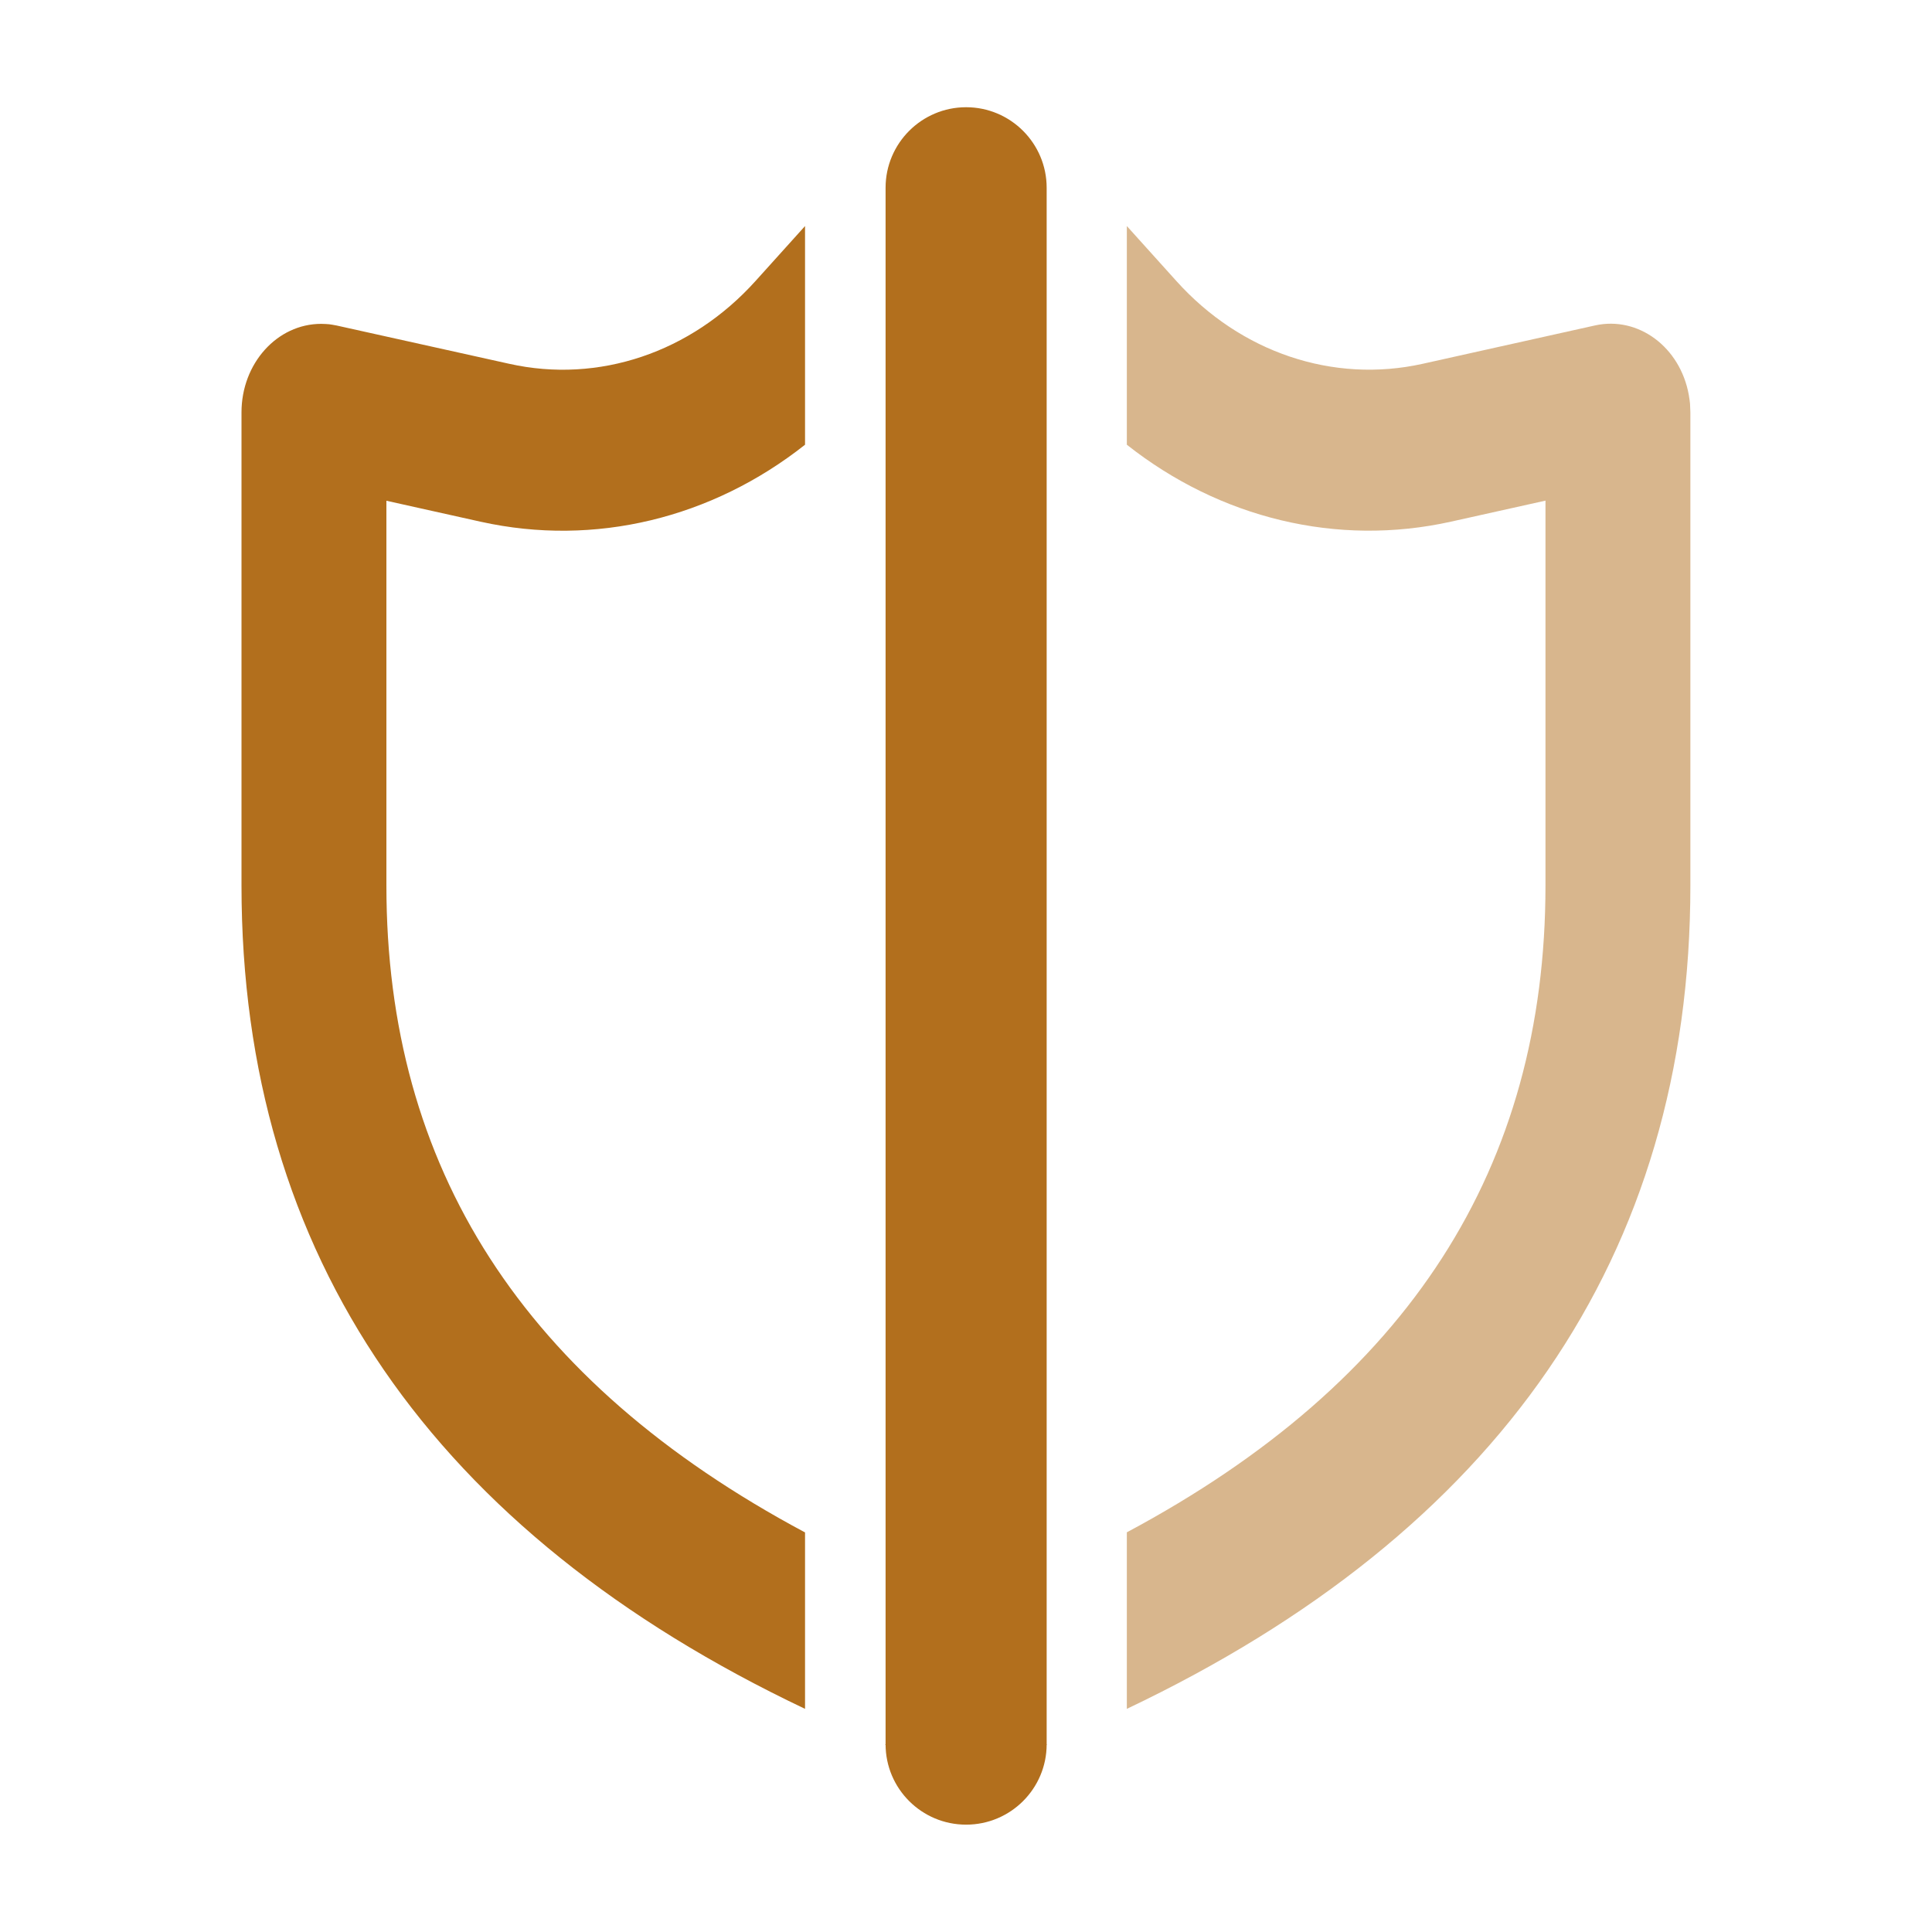 <svg width="16" height="16" viewBox="0 0 16 16" fill="none" xmlns="http://www.w3.org/2000/svg">
<path fill-rule="evenodd" clip-rule="evenodd" d="M6.667 1.872L6.257 2.327C5.723 2.92 4.958 3.178 4.218 3.013L2.789 2.696L2.789 2.696C2.725 2.684 2.725 2.684 2.66 2.682C2.295 2.682 2 3.01 2 3.415V7.334C2 10.405 3.591 12.691 6.667 14.152V12.691C4.327 11.441 3.2 9.666 3.2 7.334V4.147L3.982 4.321C4.926 4.53 5.896 4.292 6.667 3.683V1.872ZM7.329 14.445C7.486 14.509 7.647 14.572 7.81 14.633L8 14.703L8.19 14.633C8.353 14.572 8.514 14.509 8.671 14.445L7.329 14.445Z" fill="#B26F1D"/>
<path opacity="0.5" fill-rule="evenodd" clip-rule="evenodd" d="M9.332 1.872V3.683C10.103 4.292 11.073 4.53 12.017 4.32L12.799 4.146V7.333C12.799 9.665 11.672 11.44 9.332 12.69V14.152C12.408 12.69 13.999 10.404 13.999 7.333V3.415C13.998 3.378 13.997 3.36 13.996 3.342C13.994 3.324 13.992 3.306 13.986 3.271L13.986 3.271C13.915 2.874 13.567 2.616 13.21 2.695L11.781 3.013C11.041 3.177 10.275 2.92 9.742 2.327L9.332 1.872ZM8.67 14.445L7.328 14.445C7.485 14.509 7.645 14.572 7.809 14.632L7.999 14.703L8.189 14.632C8.352 14.572 8.513 14.509 8.67 14.445Z" fill="#B26F1D"/>
<path fill-rule="evenodd" clip-rule="evenodd" d="M8.001 0.888C8.369 0.888 8.668 1.187 8.668 1.555V14.445C8.668 14.813 8.369 15.111 8.001 15.111C7.633 15.111 7.334 14.813 7.334 14.445V1.555C7.334 1.187 7.633 0.888 8.001 0.888Z" fill="#B26F1D"/>
</svg>
